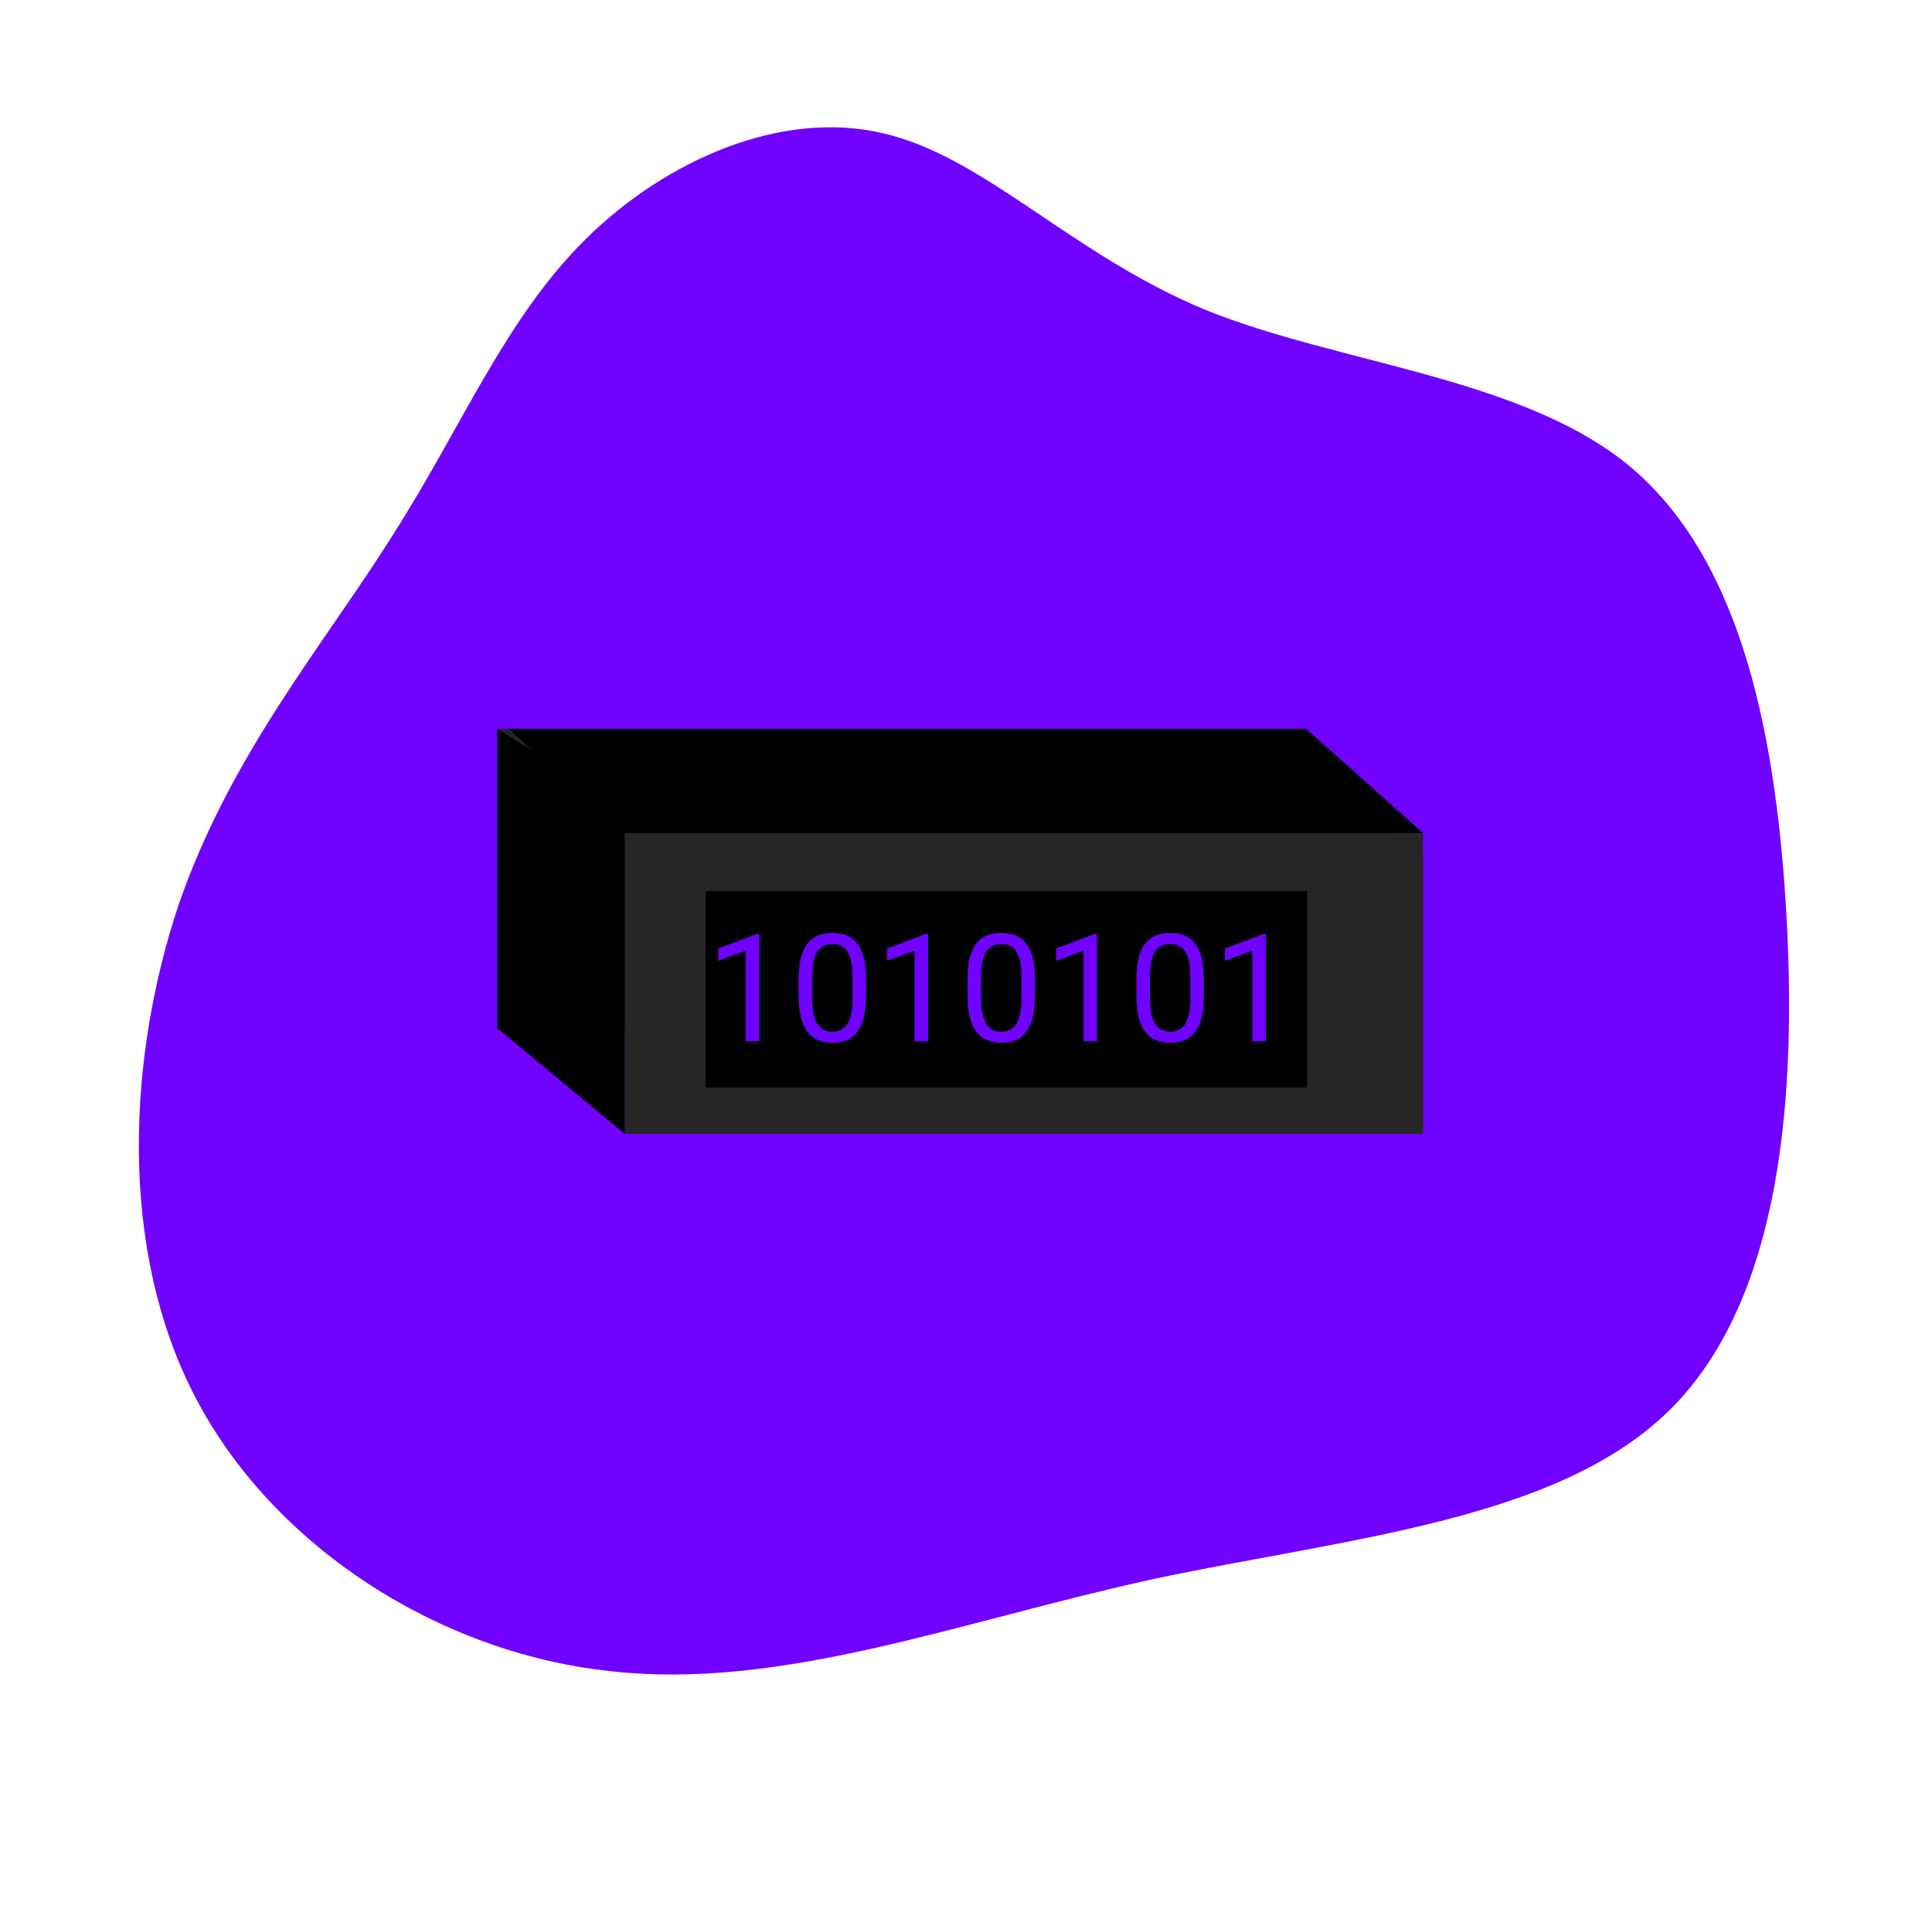 <svg xmlns="http://www.w3.org/2000/svg" width="167" height="165" fill="none" viewBox="0 0 167 165"><path fill="#7000FF" d="M104.065 26.728C115.565 31.428 131.265 32.528 140.665 40.128C150.065 47.828 153.365 62.128 154.365 78.228C155.365 94.428 154.065 112.328 144.265 121.928C134.465 131.528 116.265 132.928 99.465 136.528C82.665 140.228 67.465 146.128 52.665 144.428C37.865 142.828 23.565 133.628 16.865 120.728C10.165 107.828 11.065 91.228 15.465 78.128C19.965 65.128 28.065 55.628 33.965 46.228C39.965 36.828 43.665 27.528 50.665 20.628C57.565 13.828 67.565 9.428 76.365 11.528C85.065 13.528 92.565 21.928 104.065 26.728Z"/><rect width="69" height="26" x="43" y="63" fill="#262626"/><path fill="#262626" d="M112.2 66L123 74.348V98L111 89.513L112.2 66Z"/><rect width="69" height="26" x="54" y="72" fill="#262626"/><path fill="#000" d="M43 63L54 69.848V98L43 88.87V63Z"/><rect width="52" height="17" x="61" y="77" fill="#000"/><path fill="#000" d="M44 63H112.902L123 72H53.504L44 63Z"/><path fill="#7000FF" d="M65.627 90H64.447V82.173L62.079 83.043V81.977L65.443 80.713H65.627V90ZM74.863 86.058C74.863 87.433 74.628 88.455 74.159 89.124C73.689 89.793 72.955 90.127 71.956 90.127C70.97 90.127 70.24 89.801 69.766 89.149C69.292 88.493 69.047 87.516 69.03 86.217V84.649C69.03 83.29 69.265 82.281 69.734 81.621C70.204 80.961 70.94 80.631 71.943 80.631C72.938 80.631 73.67 80.95 74.14 81.589C74.609 82.224 74.851 83.206 74.863 84.535V86.058ZM73.689 84.452C73.689 83.458 73.549 82.734 73.27 82.281C72.991 81.824 72.549 81.596 71.943 81.596C71.342 81.596 70.904 81.822 70.629 82.275C70.354 82.728 70.213 83.424 70.204 84.363V86.242C70.204 87.241 70.348 87.979 70.636 88.457C70.928 88.931 71.368 89.168 71.956 89.168C72.536 89.168 72.965 88.944 73.245 88.496C73.528 88.047 73.676 87.34 73.689 86.376V84.452ZM80.227 90H79.046V82.173L76.679 83.043V81.977L80.043 80.713H80.227V90ZM89.463 86.058C89.463 87.433 89.228 88.455 88.758 89.124C88.289 89.793 87.554 90.127 86.556 90.127C85.57 90.127 84.84 89.801 84.366 89.149C83.892 88.493 83.646 87.516 83.629 86.217V84.649C83.629 83.29 83.864 82.281 84.334 81.621C84.804 80.961 85.54 80.631 86.543 80.631C87.537 80.631 88.269 80.95 88.739 81.589C89.209 82.224 89.45 83.206 89.463 84.535V86.058ZM88.289 84.452C88.289 83.458 88.149 82.734 87.87 82.281C87.59 81.824 87.148 81.596 86.543 81.596C85.942 81.596 85.504 81.822 85.229 82.275C84.954 82.728 84.812 83.424 84.804 84.363V86.242C84.804 87.241 84.948 87.979 85.235 88.457C85.527 88.931 85.967 89.168 86.556 89.168C87.135 89.168 87.565 88.944 87.844 88.496C88.128 88.047 88.276 87.34 88.289 86.376V84.452ZM94.827 90H93.646V82.173L91.278 83.043V81.977L94.643 80.713H94.827V90ZM104.062 86.058C104.062 87.433 103.828 88.455 103.358 89.124C102.888 89.793 102.154 90.127 101.155 90.127C100.169 90.127 99.439 89.801 98.965 89.149C98.491 88.493 98.246 87.516 98.229 86.217V84.649C98.229 83.29 98.464 82.281 98.934 81.621C99.403 80.961 100.14 80.631 101.143 80.631C102.137 80.631 102.869 80.95 103.339 81.589C103.809 82.224 104.05 83.206 104.062 84.535V86.058ZM102.888 84.452C102.888 83.458 102.749 82.734 102.469 82.281C102.19 81.824 101.748 81.596 101.143 81.596C100.542 81.596 100.104 81.822 99.829 82.275C99.553 82.728 99.412 83.424 99.403 84.363V86.242C99.403 87.241 99.547 87.979 99.835 88.457C100.127 88.931 100.567 89.168 101.155 89.168C101.735 89.168 102.165 88.944 102.444 88.496C102.727 88.047 102.875 87.34 102.888 86.376V84.452ZM109.426 90H108.246V82.173L105.878 83.043V81.977L109.242 80.713H109.426V90Z"/></svg>